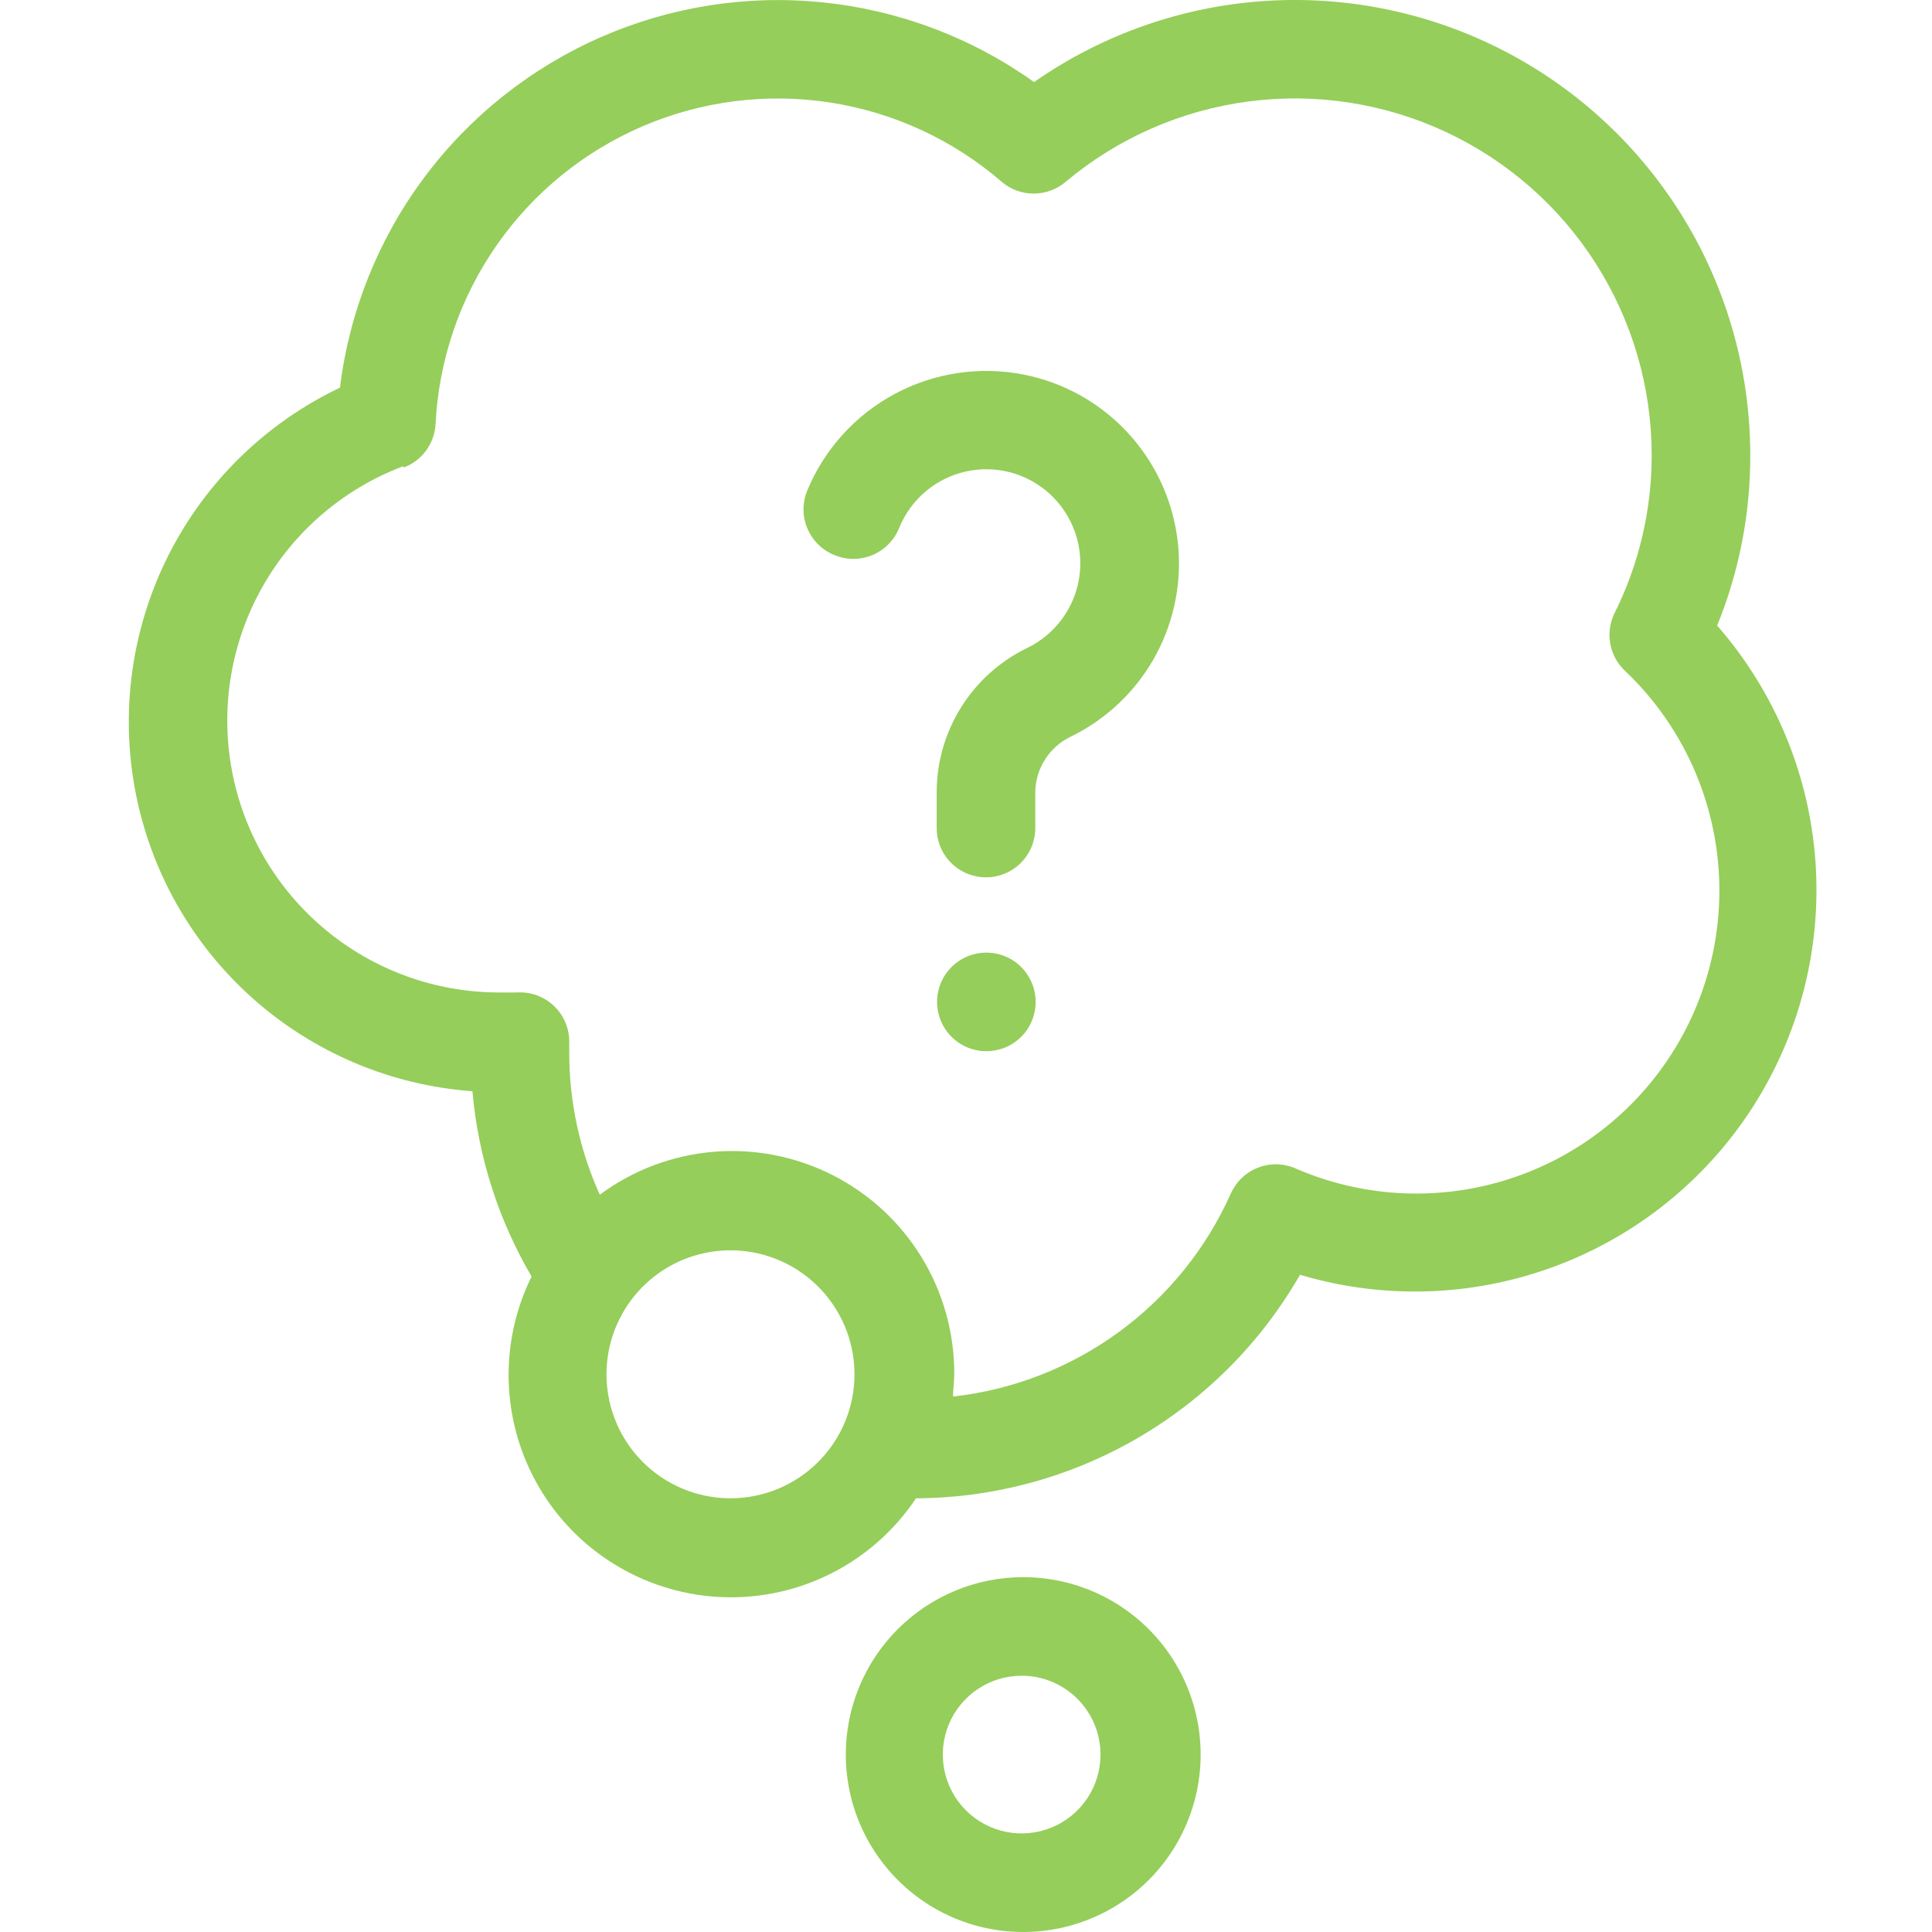 <svg width="60" height="60" viewBox="0 0 60 60" fill="none" xmlns="http://www.w3.org/2000/svg">
<path d="M25.925 17.243C26.111 17.319 26.31 17.357 26.511 17.356C26.712 17.355 26.911 17.314 27.096 17.237C27.282 17.159 27.45 17.045 27.591 16.902C27.733 16.759 27.845 16.59 27.921 16.404C28.097 15.964 28.379 15.574 28.74 15.267C29.102 14.96 29.533 14.746 29.995 14.643C30.458 14.54 30.939 14.551 31.397 14.675C31.854 14.8 32.275 15.034 32.621 15.357C32.968 15.681 33.231 16.084 33.387 16.531C33.544 16.979 33.588 17.458 33.518 17.927C33.447 18.396 33.264 18.841 32.983 19.223C32.702 19.605 32.333 19.913 31.906 20.12C31.063 20.527 30.352 21.163 29.854 21.956C29.356 22.748 29.091 23.665 29.09 24.601V25.716C29.09 26.122 29.251 26.511 29.538 26.798C29.825 27.085 30.214 27.246 30.62 27.246C31.026 27.246 31.416 27.085 31.703 26.798C31.99 26.511 32.151 26.122 32.151 25.716V24.614C32.154 24.247 32.26 23.888 32.459 23.579C32.657 23.27 32.939 23.024 33.271 22.869C34.393 22.317 35.315 21.428 35.905 20.326C36.496 19.224 36.726 17.965 36.564 16.725C36.402 15.485 35.855 14.328 35.001 13.414C34.147 12.501 33.028 11.879 31.802 11.635C30.436 11.363 29.017 11.575 27.789 12.232C26.561 12.89 25.599 13.953 25.067 15.241C24.991 15.428 24.953 15.629 24.954 15.832C24.956 16.034 24.998 16.234 25.078 16.421C25.158 16.607 25.273 16.775 25.419 16.916C25.564 17.058 25.736 17.168 25.925 17.243Z" fill="#95CE5A"/>
<path d="M30.633 29.585C30.227 29.585 29.837 29.746 29.55 30.033C29.263 30.32 29.102 30.709 29.102 31.115C29.102 31.521 29.263 31.911 29.55 32.198C29.837 32.485 30.227 32.646 30.633 32.646C31.038 32.646 31.428 32.485 31.715 32.198C32.002 31.911 32.163 31.521 32.163 31.115C32.163 30.709 32.002 30.32 31.715 30.033C31.428 29.746 31.038 29.585 30.633 29.585Z" fill="#95CE5A"/>
<path d="M26.267 54.49C26.267 55.58 26.591 56.645 27.196 57.551C27.802 58.457 28.662 59.164 29.669 59.581C30.676 59.998 31.784 60.107 32.852 59.894C33.921 59.681 34.903 59.157 35.674 58.386C36.444 57.616 36.969 56.634 37.182 55.565C37.394 54.496 37.285 53.388 36.868 52.381C36.451 51.375 35.745 50.514 34.839 49.909C33.932 49.303 32.867 48.98 31.777 48.98C30.316 48.98 28.915 49.561 27.881 50.594C26.848 51.627 26.267 53.029 26.267 54.49ZM34.177 54.49C34.177 54.974 34.034 55.448 33.765 55.851C33.495 56.253 33.113 56.567 32.666 56.752C32.218 56.938 31.726 56.986 31.251 56.892C30.776 56.797 30.339 56.564 29.997 56.222C29.654 55.879 29.421 55.443 29.327 54.968C29.232 54.493 29.281 54 29.466 53.553C29.651 53.105 29.965 52.723 30.368 52.454C30.771 52.185 31.244 52.041 31.729 52.041C32.378 52.041 33.001 52.299 33.46 52.758C33.919 53.218 34.177 53.84 34.177 54.49Z" fill="#95CE5A"/>
<path d="M14.672 33.889C14.85 35.92 15.477 37.886 16.509 39.644C15.732 41.217 15.584 43.026 16.093 44.704C16.602 46.383 17.731 47.805 19.251 48.681C20.77 49.558 22.566 49.823 24.274 49.424C25.982 49.025 27.474 47.99 28.447 46.531C30.869 46.521 33.246 45.874 35.339 44.655C37.432 43.437 39.168 41.69 40.373 39.589C42.964 40.362 45.737 40.273 48.273 39.333C50.809 38.394 52.971 36.656 54.433 34.381C55.895 32.105 56.577 29.417 56.378 26.72C56.179 24.023 55.108 21.464 53.328 19.428C54.01 17.752 54.359 15.96 54.356 14.151C54.358 11.564 53.65 9.027 52.309 6.814C50.969 4.602 49.048 2.8 46.754 1.603C44.461 0.407 41.883 -0.137 39.302 0.029C36.721 0.196 34.235 1.068 32.114 2.549C30.181 1.17 27.922 0.317 25.559 0.074C23.196 -0.169 20.811 0.207 18.637 1.164C16.464 2.121 14.576 3.626 13.159 5.533C11.743 7.439 10.847 9.681 10.558 12.039C8.266 13.129 6.399 14.948 5.248 17.211C4.098 19.474 3.729 22.054 4.199 24.548C4.668 27.043 5.95 29.312 7.845 31.002C9.74 32.691 12.14 33.706 14.672 33.889ZM22.692 46.531C21.93 46.532 21.185 46.307 20.551 45.885C19.917 45.463 19.422 44.862 19.13 44.158C18.838 43.455 18.761 42.68 18.908 41.933C19.056 41.185 19.422 40.499 19.961 39.959C20.499 39.42 21.185 39.053 21.933 38.904C22.68 38.755 23.454 38.831 24.158 39.122C24.862 39.413 25.464 39.907 25.887 40.54C26.311 41.174 26.537 41.918 26.537 42.68C26.537 43.7 26.132 44.679 25.411 45.401C24.69 46.123 23.712 46.529 22.692 46.531ZM12.541 14.518C12.819 14.413 13.061 14.229 13.236 13.988C13.411 13.748 13.512 13.462 13.527 13.165C13.627 11.175 14.284 9.252 15.423 7.617C16.563 5.981 18.138 4.699 19.971 3.915C21.803 3.132 23.819 2.879 25.789 3.185C27.758 3.491 29.602 4.344 31.11 5.647C31.387 5.883 31.738 6.012 32.102 6.012C32.465 6.012 32.817 5.883 33.094 5.647C34.711 4.291 36.681 3.425 38.773 3.151C40.865 2.877 42.993 3.205 44.904 4.098C46.816 4.992 48.433 6.412 49.565 8.193C50.697 9.974 51.297 12.041 51.295 14.151C51.294 15.851 50.898 17.528 50.138 19.049C49.997 19.339 49.951 19.666 50.007 19.984C50.063 20.302 50.218 20.593 50.45 20.818C52.06 22.339 53.081 24.379 53.335 26.58C53.589 28.78 53.058 30.999 51.837 32.846C50.615 34.694 48.781 36.052 46.657 36.68C44.534 37.309 42.256 37.168 40.226 36.283C39.856 36.124 39.439 36.117 39.064 36.264C38.69 36.41 38.388 36.699 38.224 37.066C37.46 38.778 36.263 40.26 34.749 41.366C33.236 42.472 31.46 43.164 29.598 43.372C29.598 43.145 29.635 42.913 29.635 42.68C29.641 41.399 29.291 40.142 28.623 39.049C27.955 37.956 26.996 37.071 25.854 36.492C24.711 35.913 23.43 35.663 22.153 35.771C20.877 35.879 19.656 36.34 18.627 37.103C18.002 35.72 17.679 34.219 17.678 32.701V32.609C17.678 32.536 17.678 32.468 17.678 32.395C17.684 32.182 17.646 31.97 17.566 31.772C17.486 31.575 17.365 31.396 17.212 31.248C17.058 31.1 16.876 30.986 16.676 30.912C16.476 30.839 16.262 30.808 16.049 30.822H15.915C15.774 30.822 15.633 30.822 15.492 30.822C13.517 30.82 11.605 30.125 10.089 28.859C8.573 27.593 7.549 25.835 7.195 23.892C6.841 21.948 7.18 19.942 8.152 18.223C9.125 16.503 10.669 15.18 12.517 14.481L12.541 14.518Z" fill="#95CE5A"/>
</svg>
